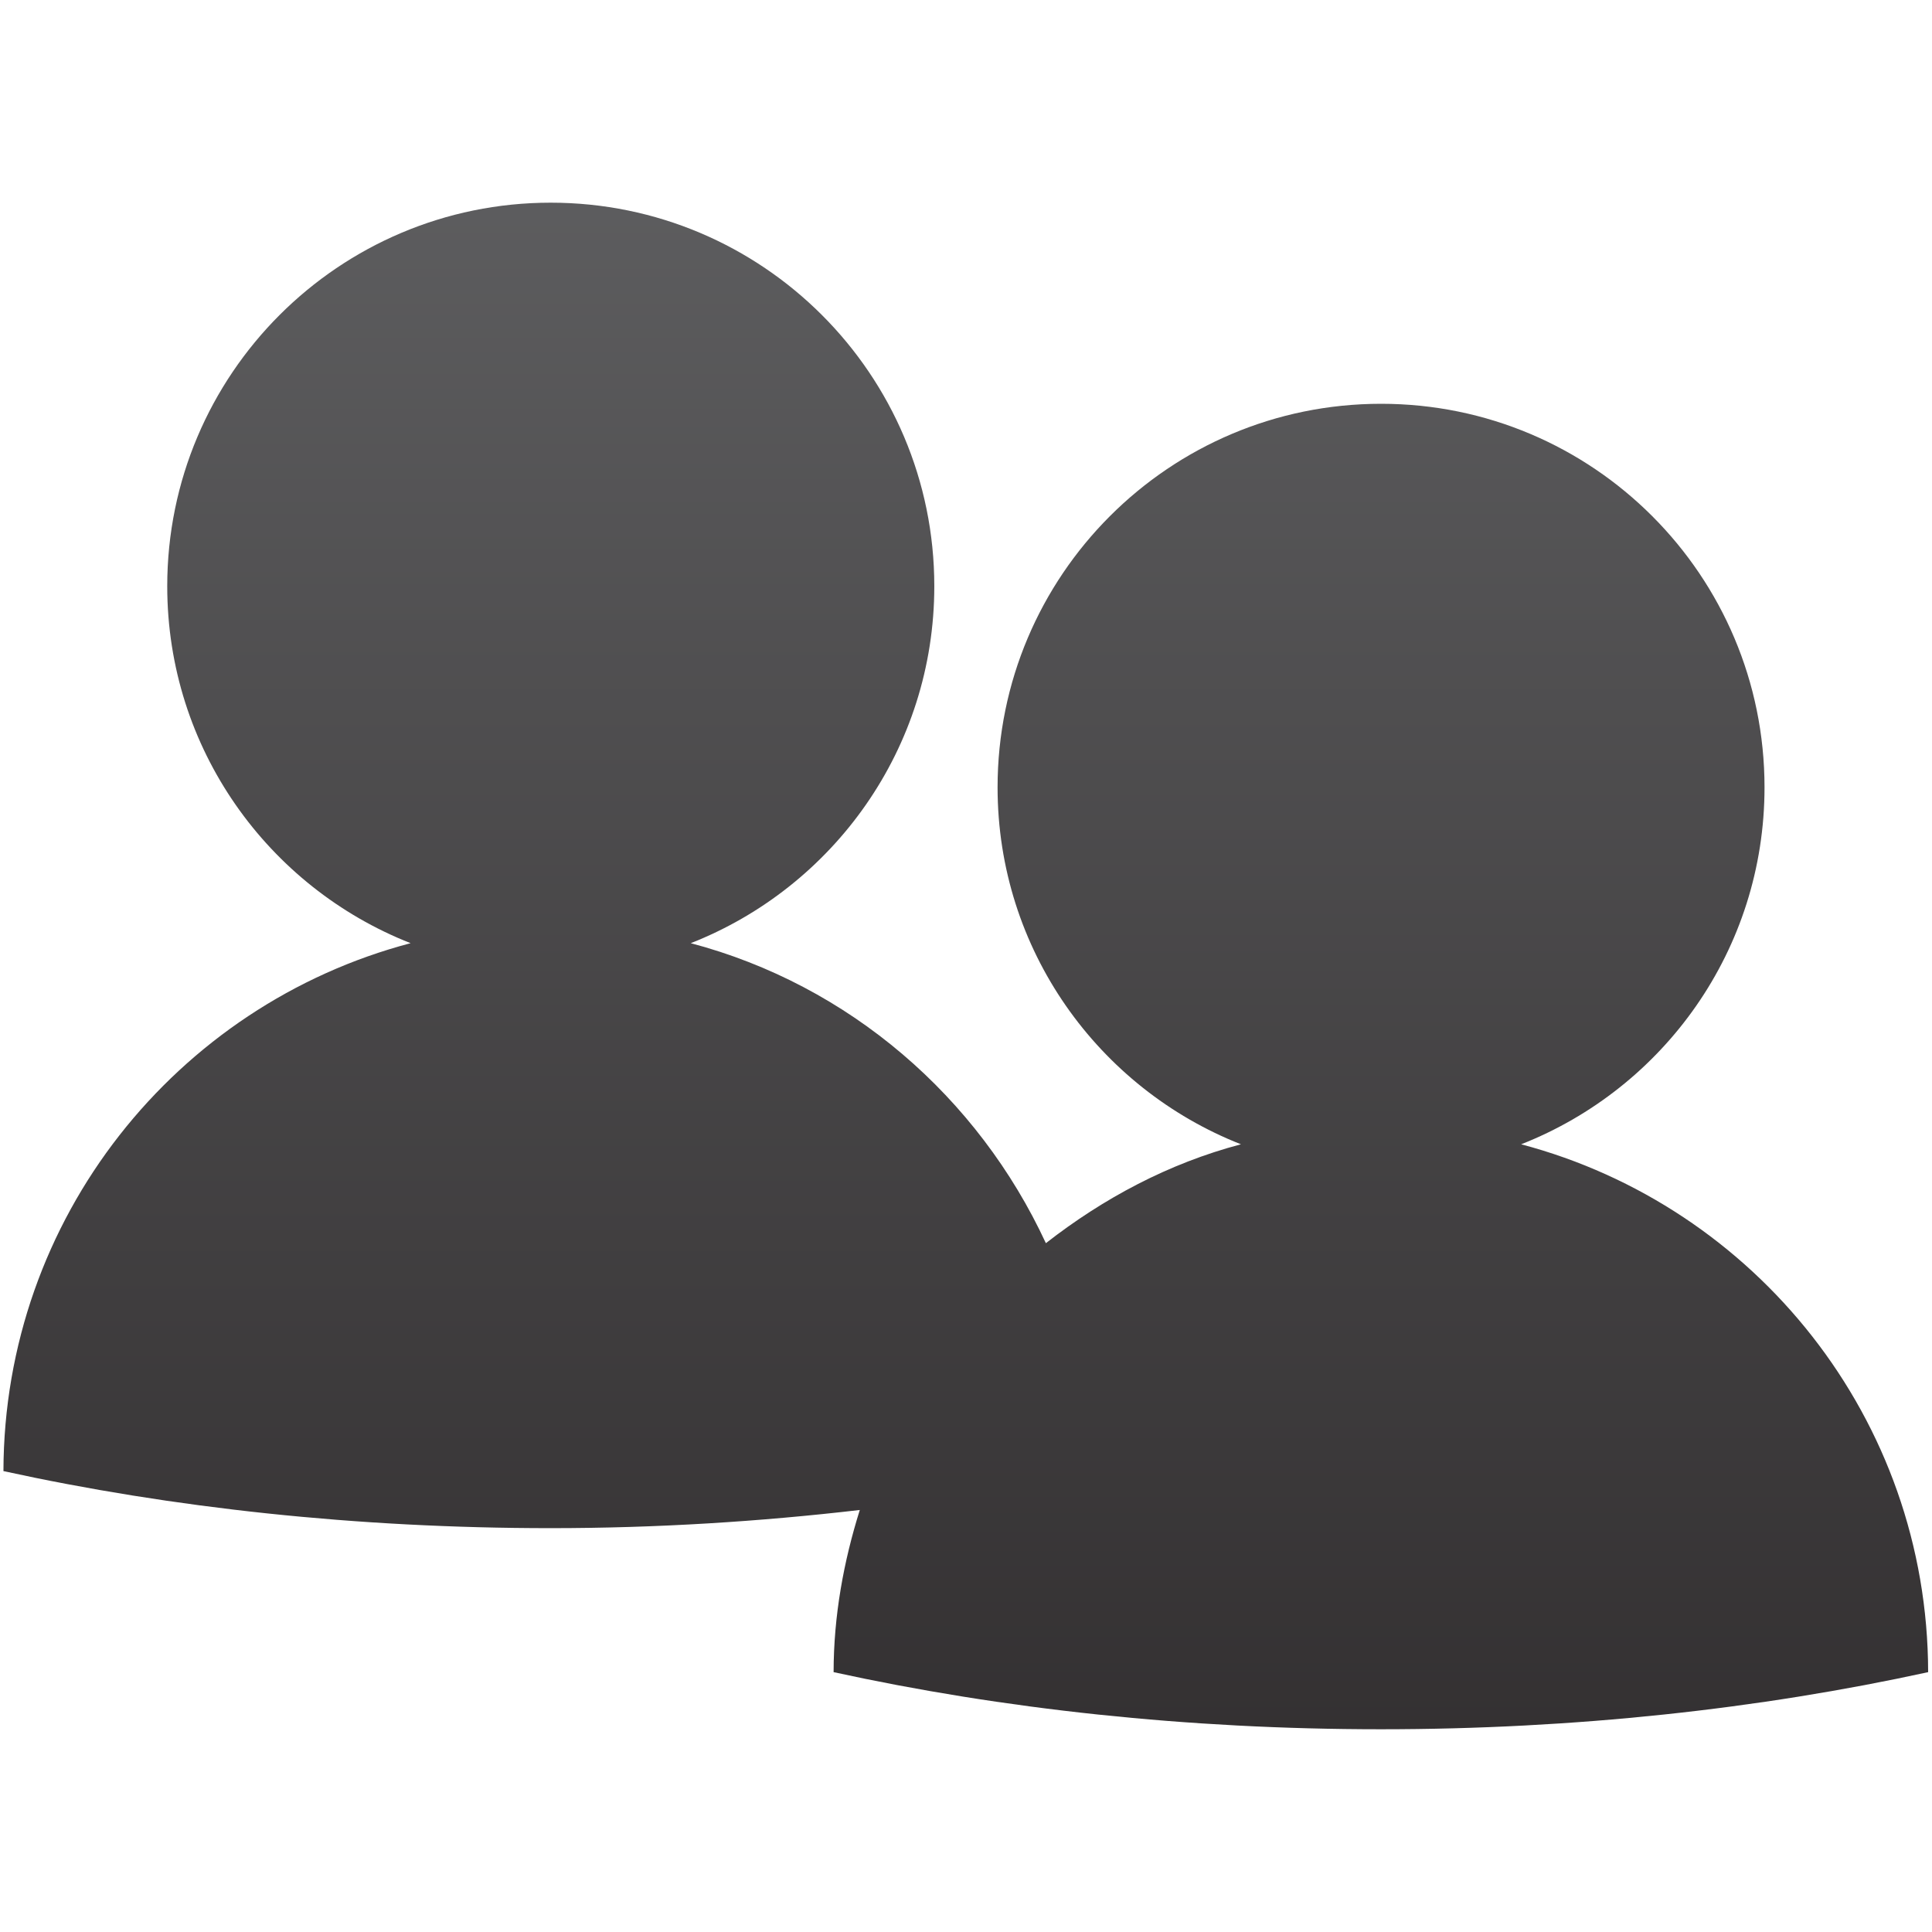 <?xml version="1.0" encoding="utf-8"?>
<!-- Generator: Adobe Illustrator 14.0.0, SVG Export Plug-In . SVG Version: 6.00 Build 43363)  -->
<!DOCTYPE svg PUBLIC "-//W3C//DTD SVG 1.1//EN" "http://www.w3.org/Graphics/SVG/1.1/DTD/svg11.dtd">
<svg version="1.1" id="Layer_1" xmlns="http://www.w3.org/2000/svg" xmlns:xlink="http://www.w3.org/1999/xlink" x="0px" y="0px"
	 width="32px" height="32px" viewBox="0 0 32 32" enable-background="new 0 0 32 32" xml:space="preserve">
<linearGradient id="SVGID_1_" gradientUnits="userSpaceOnUse" x1="15.999" y1="-6.887" x2="15.999" y2="39.03">
	<stop  offset="0" style="stop-color:#6D6E70"/>
	<stop  offset="1" style="stop-color:#231F20"/>
</linearGradient>
<path fill="url(#SVGID_1_)" d="M25.195,18.953c2.362-0.928,4.031-3.224,4.031-5.912c0-3.508-2.842-6.353-6.351-6.353
	c-3.508,0-6.352,2.845-6.352,6.353c0,2.688,1.671,4.984,4.031,5.912c-1.199,0.316-2.28,0.896-3.231,1.638
	c-1.122-2.421-3.256-4.275-5.882-4.969c2.362-0.928,4.034-3.223,4.034-5.913c0-3.507-2.845-6.352-6.354-6.352
	c-3.507,0-6.351,2.845-6.351,6.352c0,2.69,1.671,4.985,4.031,5.913c-3.878,1.022-6.735,4.549-6.744,8.744
	c2.791,0.61,5.852,0.945,9.063,0.945c1.76,0,3.471-0.109,5.121-0.301c-0.267,0.851-0.433,1.748-0.434,2.686
	c2.792,0.61,5.853,0.946,9.065,0.946c3.211,0,6.271-0.336,9.064-0.946C31.93,23.5,29.072,19.978,25.195,18.953z"/>
</svg>
